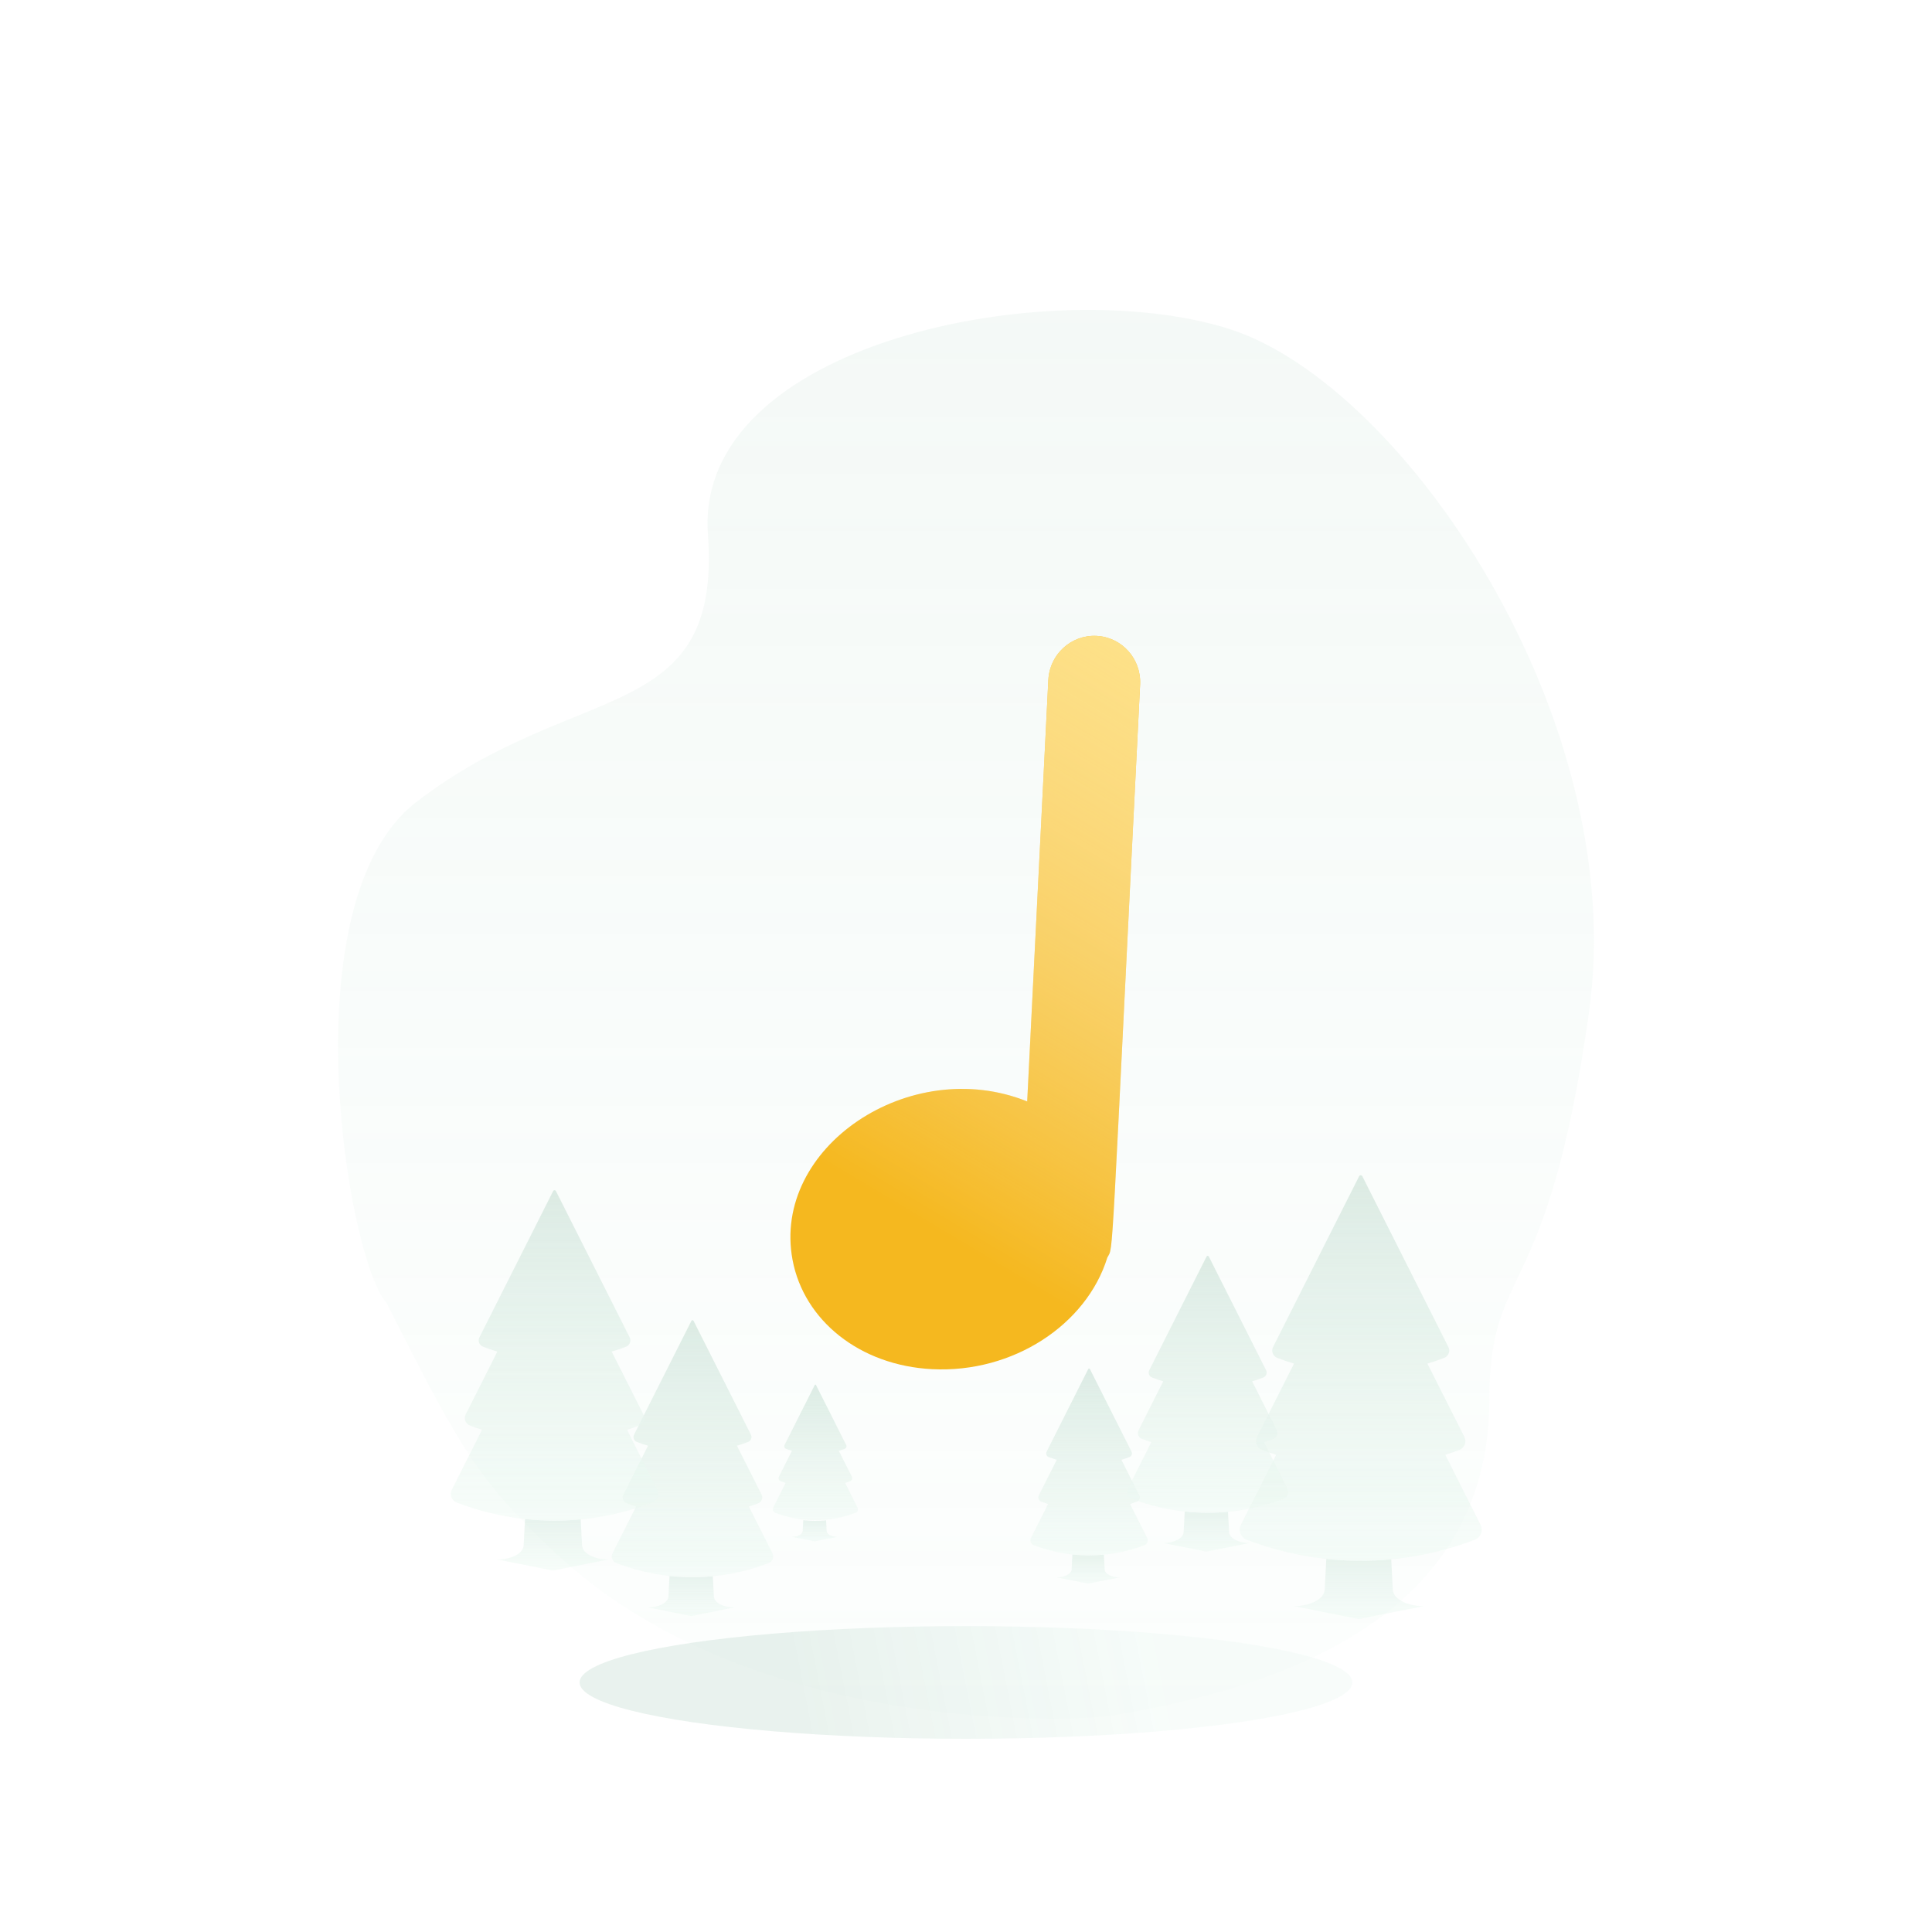 <svg width="180" height="180" viewBox="0 0 180 180" fill="none" xmlns="http://www.w3.org/2000/svg">
<path opacity="0.5" d="M38.763 74.744C26.85 83.958 32.342 117.336 36.011 121.389C43.133 135.466 44.573 137.889 51.708 144.639C69.77 161.725 100.211 160.391 103.508 159.847C119.047 157.288 138.759 150.865 138.759 130.389C138.759 117.575 144.15 121.903 148.034 94.389C151.919 66.874 130.685 35.758 114.499 30.639C97.895 25.388 64.661 31.873 65.956 49.789C67.251 67.706 53.654 63.227 38.763 74.744Z" fill="url(#paint0_linear)"/>
<g opacity="0.6">
<path fill-rule="evenodd" clip-rule="evenodd" d="M99.912 144.829C100.887 144.935 101.87 144.941 102.846 144.847L102.918 146.224C102.94 146.634 103.557 146.961 104.312 146.961L101.378 147.546L98.445 146.961C99.199 146.961 99.817 146.634 99.839 146.224L99.912 144.829Z" fill="url(#paint1_linear)"/>
<path d="M106.882 143.288L105.289 140.127C105.501 140.059 105.713 139.985 105.922 139.905C106.157 139.815 106.263 139.544 106.15 139.32L104.48 136.005C104.733 135.93 104.985 135.845 105.233 135.75C105.432 135.674 105.522 135.445 105.427 135.256L101.541 127.545C101.51 127.485 101.423 127.485 101.393 127.545L97.507 135.256C97.412 135.445 97.502 135.674 97.701 135.75C97.949 135.845 98.2 135.93 98.454 136.006L96.784 139.32C96.671 139.544 96.777 139.815 97.012 139.905C97.221 139.985 97.432 140.059 97.645 140.127L96.052 143.288C95.922 143.546 96.044 143.86 96.316 143.963C99.632 145.23 103.302 145.23 106.618 143.963C106.889 143.86 107.012 143.546 106.882 143.288Z" fill="url(#paint2_linear)"/>
<path fill-rule="evenodd" clip-rule="evenodd" d="M74.839 141.635C75.546 141.712 76.259 141.716 76.967 141.649L77.02 142.648C77.035 142.945 77.484 143.182 78.031 143.182L75.903 143.606L73.774 143.182C74.322 143.182 74.77 142.945 74.785 142.648L74.839 141.635Z" fill="url(#paint3_linear)"/>
<path d="M79.896 140.456L78.74 138.163C78.894 138.113 79.048 138.059 79.2 138.001C79.37 137.936 79.447 137.739 79.365 137.577L78.153 135.172C78.337 135.117 78.52 135.055 78.7 134.986C78.844 134.931 78.909 134.765 78.84 134.628L76.021 129.033C75.999 128.989 75.935 128.989 75.913 129.033L73.094 134.628C73.025 134.765 73.09 134.931 73.234 134.986C73.414 135.055 73.597 135.117 73.781 135.172L72.569 137.577C72.487 137.739 72.564 137.936 72.734 138.001C72.886 138.059 73.039 138.113 73.194 138.163L72.038 140.456C71.943 140.643 72.032 140.871 72.23 140.946C74.635 141.865 77.299 141.865 79.704 140.946C79.902 140.871 79.99 140.643 79.896 140.456Z" fill="url(#paint4_linear)"/>
<path fill-rule="evenodd" clip-rule="evenodd" d="M110.378 140.828C111.719 140.973 113.07 140.981 114.412 140.853L114.511 142.746C114.541 143.31 115.39 143.759 116.428 143.759L112.394 144.563L108.361 143.759C109.398 143.759 110.248 143.31 110.277 142.746L110.378 140.828Z" fill="url(#paint5_linear)"/>
<path d="M119.962 138.708L117.772 134.362C118.064 134.268 118.355 134.167 118.643 134.057C118.966 133.933 119.112 133.56 118.957 133.253L116.66 128.695C117.009 128.591 117.354 128.474 117.696 128.343C117.969 128.239 118.092 127.924 117.961 127.664L112.619 117.062C112.577 116.979 112.457 116.979 112.415 117.062L107.073 127.664C106.942 127.924 107.065 128.239 107.338 128.344C107.68 128.474 108.026 128.591 108.374 128.695L106.077 133.253C105.922 133.56 106.068 133.933 106.391 134.057C106.679 134.167 106.97 134.269 107.262 134.362L105.072 138.708C104.893 139.063 105.061 139.495 105.435 139.637C109.993 141.379 115.041 141.379 119.599 139.637C119.973 139.494 120.141 139.063 119.962 138.708Z" fill="url(#paint6_linear)"/>
<path fill-rule="evenodd" clip-rule="evenodd" d="M123.568 145.242C125.579 145.459 127.606 145.472 129.618 145.279L129.768 148.119C129.812 148.965 131.086 149.638 132.643 149.638L126.592 150.844L120.542 149.638C122.098 149.638 123.372 148.965 123.417 148.119L123.568 145.242Z" fill="url(#paint7_linear)"/>
<path d="M137.943 142.062L134.658 135.544C135.097 135.403 135.532 135.25 135.964 135.085C136.449 134.9 136.668 134.34 136.435 133.879L132.99 127.043C133.513 126.887 134.031 126.711 134.544 126.515C134.954 126.359 135.139 125.886 134.942 125.496L126.928 109.593C126.865 109.469 126.686 109.469 126.623 109.593L118.609 125.496C118.412 125.886 118.597 126.359 119.007 126.515C119.52 126.711 120.038 126.887 120.561 127.043L117.116 133.879C116.884 134.34 117.102 134.9 117.587 135.085C118.019 135.25 118.454 135.403 118.893 135.544L115.608 142.062C115.339 142.595 115.592 143.242 116.152 143.456C122.99 146.068 130.561 146.068 137.399 143.456C137.959 143.242 138.212 142.595 137.943 142.062Z" fill="url(#paint8_linear)"/>
<path fill-rule="evenodd" clip-rule="evenodd" d="M62.378 146.828C63.719 146.973 65.07 146.981 66.412 146.852L66.511 148.746C66.541 149.31 67.39 149.759 68.428 149.759L64.394 150.562L60.361 149.759C61.398 149.759 62.248 149.31 62.277 148.746L62.378 146.828Z" fill="url(#paint9_linear)"/>
<path d="M71.962 144.708L69.772 140.362C70.064 140.268 70.355 140.167 70.643 140.057C70.966 139.933 71.112 139.56 70.957 139.253L68.66 134.695C69.008 134.591 69.354 134.474 69.696 134.343C69.969 134.239 70.092 133.924 69.962 133.664L64.619 123.062C64.577 122.979 64.457 122.979 64.415 123.062L59.073 133.664C58.942 133.924 59.065 134.239 59.338 134.344C59.68 134.474 60.026 134.591 60.374 134.695L58.077 139.253C57.922 139.56 58.068 139.933 58.391 140.057C58.679 140.167 58.97 140.269 59.262 140.362L57.072 144.708C56.893 145.063 57.061 145.494 57.435 145.637C61.993 147.378 67.041 147.378 71.599 145.637C71.973 145.494 72.141 145.063 71.962 144.708Z" fill="url(#paint10_linear)"/>
<path fill-rule="evenodd" clip-rule="evenodd" d="M48.916 141.525C50.639 141.711 52.377 141.722 54.102 141.557L54.23 143.991C54.268 144.716 55.36 145.293 56.694 145.293L51.508 146.327L46.322 145.293C47.656 145.293 48.748 144.716 48.786 143.991L48.916 141.525Z" fill="url(#paint11_linear)"/>
<path d="M61.237 138.799L58.422 133.212C58.797 133.091 59.17 132.96 59.541 132.819C59.956 132.66 60.144 132.18 59.944 131.785L56.991 125.925C57.44 125.792 57.884 125.641 58.323 125.473C58.675 125.339 58.833 124.934 58.665 124.6L51.795 110.969C51.742 110.862 51.588 110.862 51.534 110.969L44.665 124.6C44.496 124.934 44.655 125.339 45.006 125.473C45.446 125.641 45.89 125.792 46.338 125.925L43.385 131.785C43.186 132.18 43.373 132.66 43.789 132.819C44.159 132.96 44.532 133.091 44.908 133.212L42.092 138.799C41.862 139.256 42.079 139.81 42.559 139.994C48.42 142.233 54.91 142.233 60.77 139.994C61.251 139.81 61.467 139.256 61.237 138.799Z" fill="url(#paint12_linear)"/>
</g>
<g filter="url(#filter0_d)">
<path d="M106.222 60.775C106.341 58.391 104.524 56.362 102.163 56.244C99.801 56.125 97.79 57.962 97.671 60.346L95.701 99.619C84.806 95.225 71.869 103.881 73.842 114.391C74.895 120.002 80.088 124.223 86.851 124.563C94.403 124.94 101.23 120.413 103.166 114.169C103.77 112.976 103.425 116.542 106.222 60.775Z" fill="#F5B81F"/>
<path d="M106.222 60.775C106.341 58.391 104.524 56.362 102.163 56.244C99.801 56.125 97.79 57.962 97.671 60.346L95.701 99.619C84.806 95.225 71.869 103.881 73.842 114.391C74.895 120.002 80.088 124.223 86.851 124.563C94.403 124.94 101.23 120.413 103.166 114.169C103.77 112.976 103.425 116.542 106.222 60.775Z" fill="url(#paint13_linear)"/>
</g>
<g opacity="0.4" filter="url(#filter1_f)">
<ellipse cx="90" cy="156.75" rx="36" ry="5.25" fill="url(#paint14_linear)"/>
</g>
<defs>
<filter id="filter0_d" x="65.641" y="51.239" width="48.587" height="84.346" filterUnits="userSpaceOnUse" color-interpolation-filters="sRGB">
<feFlood flood-opacity="0" result="BackgroundImageFix"/>
<feColorMatrix in="SourceAlpha" type="matrix" values="0 0 0 0 0 0 0 0 0 0 0 0 0 0 0 0 0 0 127 0"/>
<feOffset dy="3"/>
<feGaussianBlur stdDeviation="4"/>
<feColorMatrix type="matrix" values="0 0 0 0 0.468 0 0 0 0 0.592 0 0 0 0 0.533 0 0 0 0.16 0"/>
<feBlend mode="normal" in2="BackgroundImageFix" result="effect1_dropShadow"/>
<feBlend mode="normal" in="SourceGraphic" in2="effect1_dropShadow" result="shape"/>
</filter>
<filter id="filter1_f" x="52" y="149.5" width="76" height="14.5" filterUnits="userSpaceOnUse" color-interpolation-filters="sRGB">
<feFlood flood-opacity="0" result="BackgroundImageFix"/>
<feBlend mode="normal" in="SourceGraphic" in2="BackgroundImageFix" result="shape"/>
<feGaussianBlur stdDeviation="1" result="effect1_foregroundBlur"/>
</filter>
<linearGradient id="paint0_linear" x1="89.525" y1="25.389" x2="89.525" y2="161.889" gradientUnits="userSpaceOnUse">
<stop stop-color="#C8DFD4" stop-opacity="0.4"/>
<stop offset="1" stop-color="#E4F7ED" stop-opacity="0.2"/>
</linearGradient>
<linearGradient id="paint1_linear" x1="101.378" y1="143.145" x2="101.378" y2="147.553" gradientUnits="userSpaceOnUse">
<stop stop-color="#C8DFD4"/>
<stop offset="1" stop-color="#E4F7ED" stop-opacity="0.5"/>
</linearGradient>
<linearGradient id="paint2_linear" x1="101.467" y1="127.5" x2="101.467" y2="144.943" gradientUnits="userSpaceOnUse">
<stop stop-color="#C8DFD4"/>
<stop offset="1" stop-color="#E4F7ED" stop-opacity="0.5"/>
</linearGradient>
<linearGradient id="paint3_linear" x1="75.903" y1="140.414" x2="75.903" y2="143.612" gradientUnits="userSpaceOnUse">
<stop stop-color="#C8DFD4"/>
<stop offset="1" stop-color="#E4F7ED" stop-opacity="0.5"/>
</linearGradient>
<linearGradient id="paint4_linear" x1="75.967" y1="129" x2="75.967" y2="141.657" gradientUnits="userSpaceOnUse">
<stop stop-color="#C8DFD4"/>
<stop offset="1" stop-color="#E4F7ED" stop-opacity="0.5"/>
</linearGradient>
<linearGradient id="paint5_linear" x1="112.394" y1="138.512" x2="112.394" y2="144.573" gradientUnits="userSpaceOnUse">
<stop stop-color="#C8DFD4"/>
<stop offset="1" stop-color="#E4F7ED" stop-opacity="0.5"/>
</linearGradient>
<linearGradient id="paint6_linear" x1="112.517" y1="117" x2="112.517" y2="140.984" gradientUnits="userSpaceOnUse">
<stop stop-color="#C8DFD4"/>
<stop offset="1" stop-color="#E4F7ED" stop-opacity="0.5"/>
</linearGradient>
<linearGradient id="paint7_linear" x1="126.592" y1="141.768" x2="126.592" y2="150.859" gradientUnits="userSpaceOnUse">
<stop stop-color="#C8DFD4"/>
<stop offset="1" stop-color="#E4F7ED" stop-opacity="0.5"/>
</linearGradient>
<linearGradient id="paint8_linear" x1="126.776" y1="109.5" x2="126.776" y2="145.476" gradientUnits="userSpaceOnUse">
<stop stop-color="#C8DFD4"/>
<stop offset="1" stop-color="#E4F7ED" stop-opacity="0.5"/>
</linearGradient>
<linearGradient id="paint9_linear" x1="64.394" y1="144.512" x2="64.394" y2="150.573" gradientUnits="userSpaceOnUse">
<stop stop-color="#C8DFD4"/>
<stop offset="1" stop-color="#E4F7ED" stop-opacity="0.5"/>
</linearGradient>
<linearGradient id="paint10_linear" x1="64.517" y1="123" x2="64.517" y2="146.984" gradientUnits="userSpaceOnUse">
<stop stop-color="#C8DFD4"/>
<stop offset="1" stop-color="#E4F7ED" stop-opacity="0.5"/>
</linearGradient>
<linearGradient id="paint11_linear" x1="51.508" y1="138.548" x2="51.508" y2="146.34" gradientUnits="userSpaceOnUse">
<stop stop-color="#C8DFD4"/>
<stop offset="1" stop-color="#E4F7ED" stop-opacity="0.5"/>
</linearGradient>
<linearGradient id="paint12_linear" x1="51.665" y1="110.889" x2="51.665" y2="141.725" gradientUnits="userSpaceOnUse">
<stop stop-color="#C8DFD4"/>
<stop offset="1" stop-color="#E4F7ED" stop-opacity="0.5"/>
</linearGradient>
<linearGradient id="paint13_linear" x1="115.94" y1="49.766" x2="81.115" y2="108.031" gradientUnits="userSpaceOnUse">
<stop stop-color="#FFE58A"/>
<stop offset="1" stop-color="white" stop-opacity="0"/>
<stop offset="1" stop-color="#F9C543" stop-opacity="0"/>
</linearGradient>
<linearGradient id="paint14_linear" x1="74.093" y1="159" x2="121.466" y2="149.723" gradientUnits="userSpaceOnUse">
<stop stop-color="#C8DFD4"/>
<stop offset="0.707" stop-color="#EAF8F1" stop-opacity="0.82"/>
</linearGradient>
</defs>
</svg>
